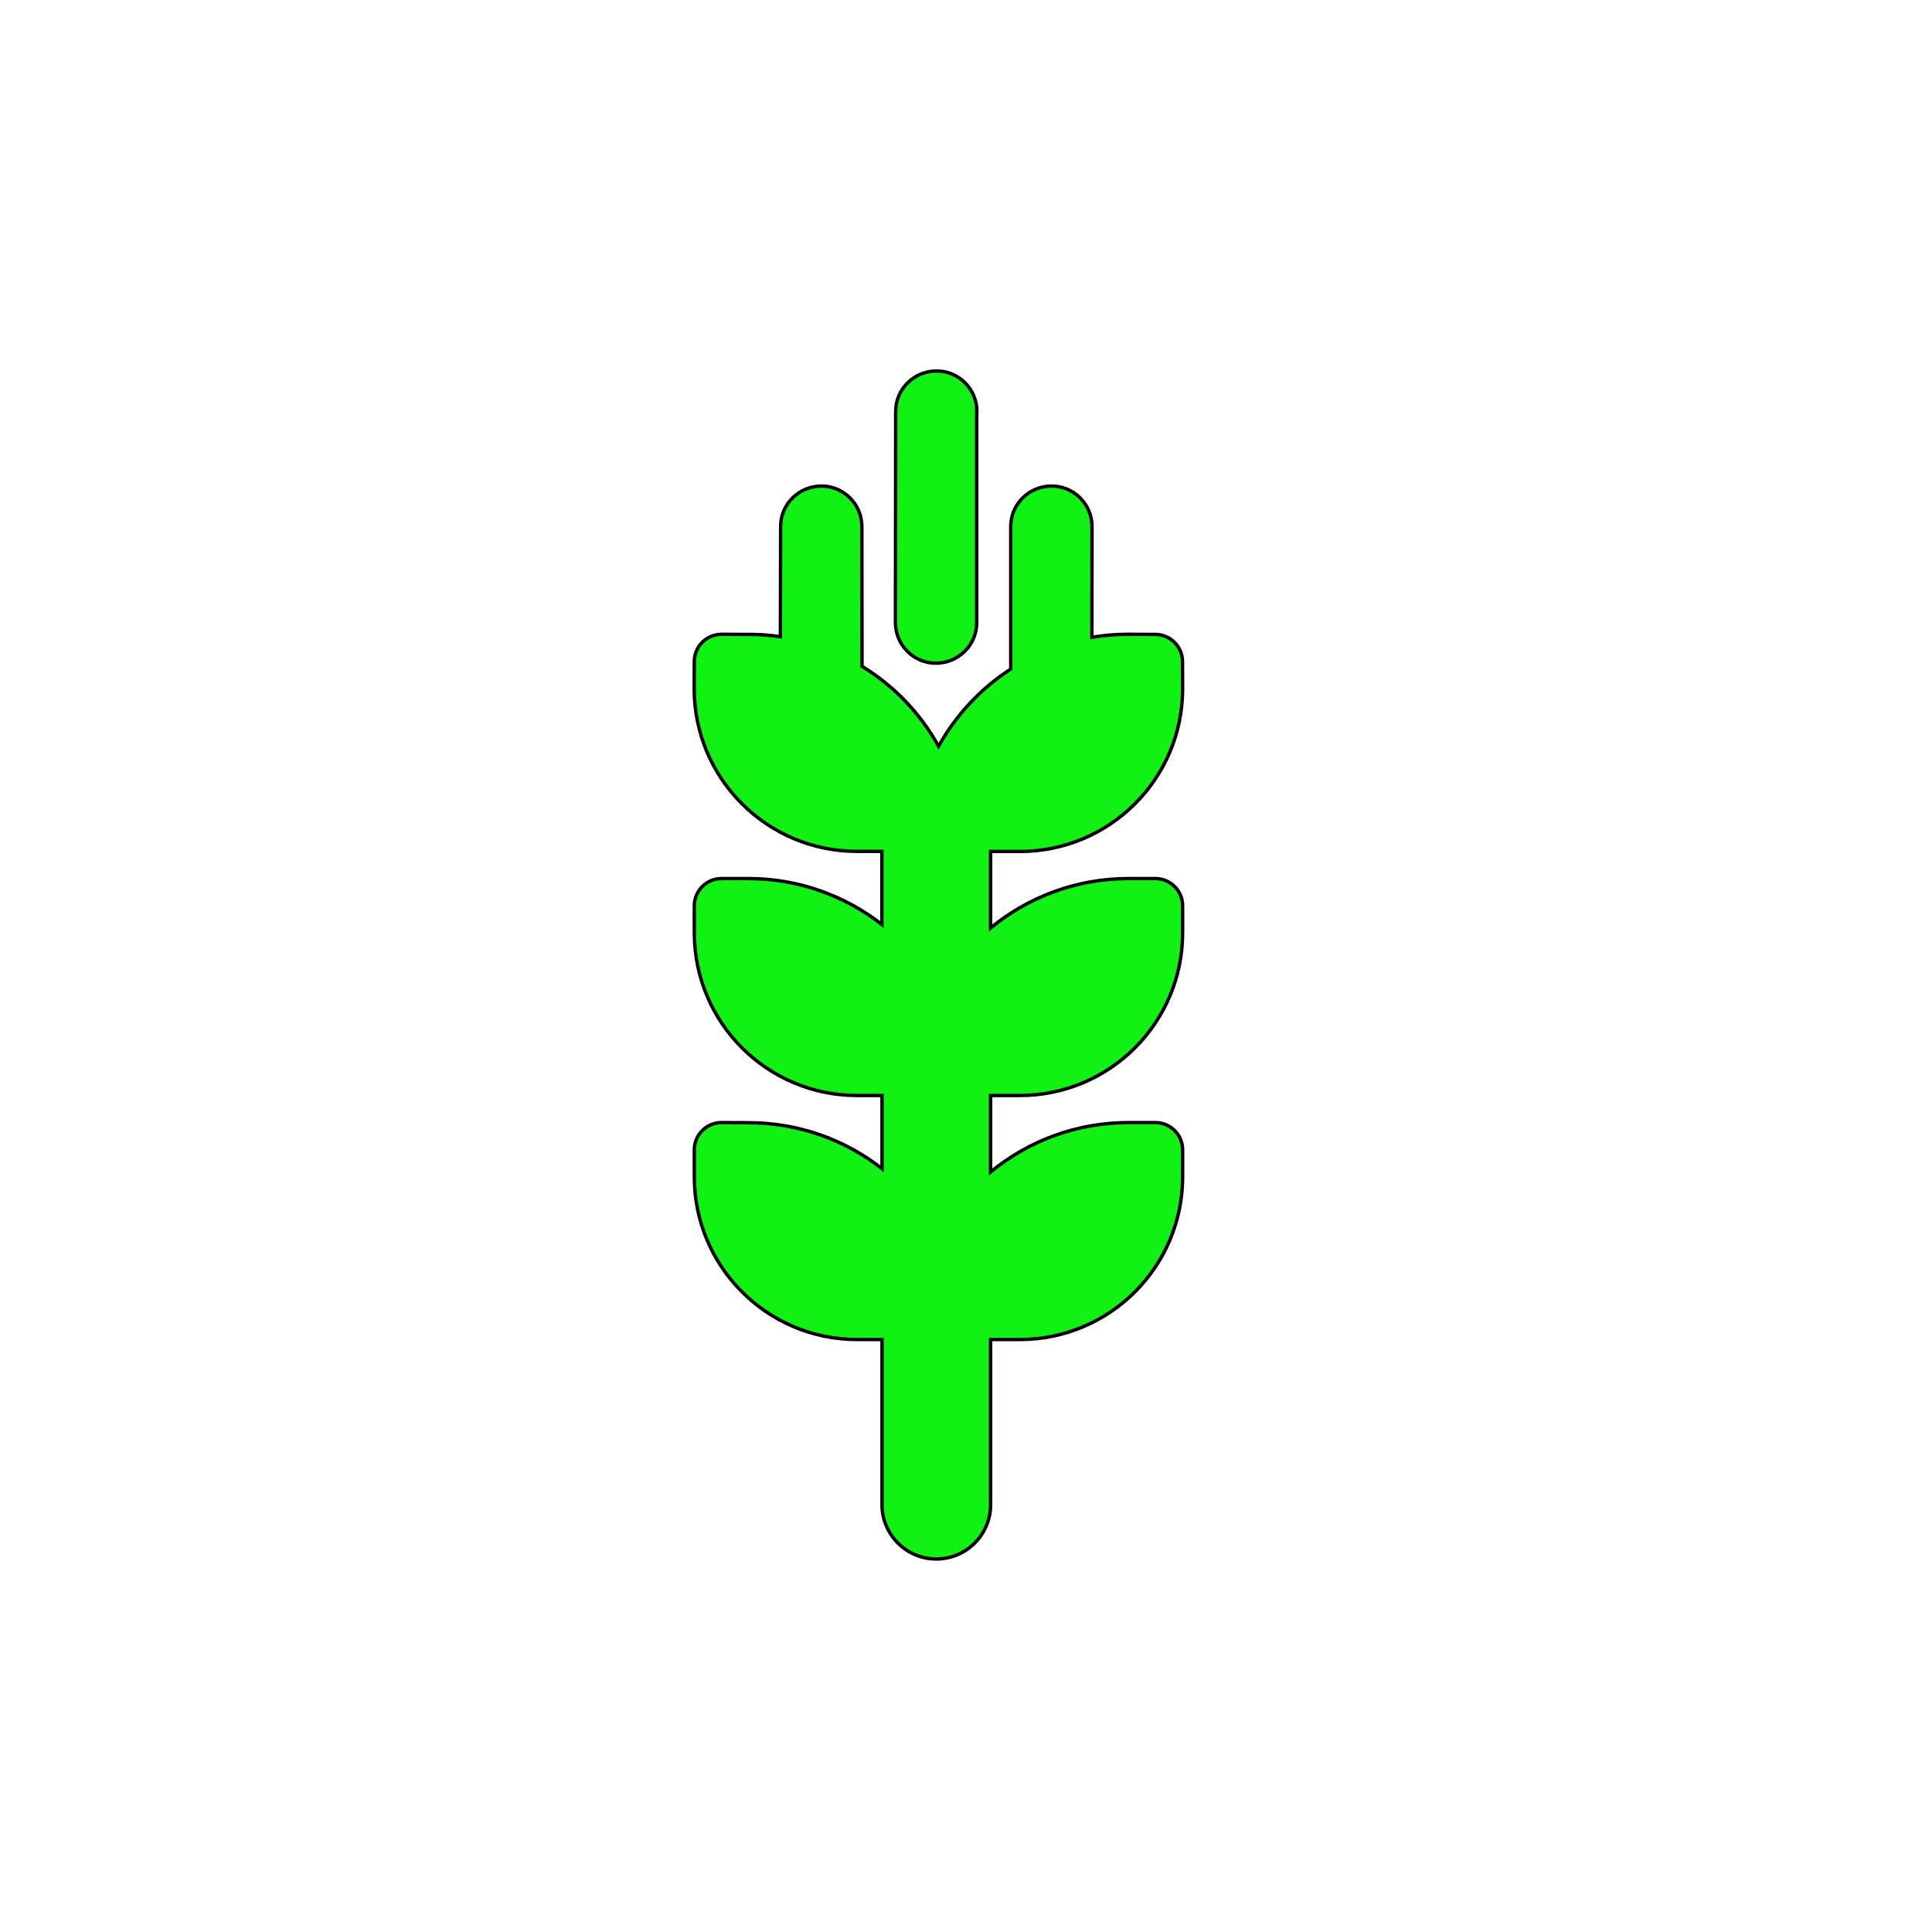 <?xml version="1.0" encoding="UTF-8" standalone="no" ?>
<!DOCTYPE svg PUBLIC "-//W3C//DTD SVG 1.1//EN" "http://www.w3.org/Graphics/SVG/1.1/DTD/svg11.dtd">
<svg xmlns="http://www.w3.org/2000/svg" xmlns:xlink="http://www.w3.org/1999/xlink" version="1.1" width="1080" height="1080" viewBox="0 0 1080 1080" xml:space="preserve">
<desc>Created with Fabric.js 5.2.4</desc>
<defs>
</defs>
<g transform="matrix(1 0 0 1 540 540)" id="9de24dbc-cae5-4dde-92e9-318c6f0617b6"  >
<rect style="stroke: none; stroke-width: 1; stroke-dasharray: none; stroke-linecap: butt; stroke-dashoffset: 0; stroke-linejoin: miter; stroke-miterlimit: 4; fill: rgb(255,255,255); fill-rule: nonzero; opacity: 1; visibility: hidden;" vector-effect="non-scaling-stroke"  x="-540" y="-540" rx="0" ry="0" width="1080" height="1080" />
</g>
<g transform="matrix(1 0 0 1 540 540)" id="306fc666-b2d7-41a8-82dc-ec6891540ac5"  >
</g>
<g transform="matrix(0.67 -0.67 0.67 0.67 523.42 541)" id="56a280e6-4ab3-4739-8383-64619846f560"  >
<path style="stroke: rgb(0,0,0); stroke-width: 2; stroke-dasharray: none; stroke-linecap: butt; stroke-dashoffset: 0; stroke-linejoin: miter; stroke-miterlimit: 4; fill: rgb(15,242,19); fill-rule: nonzero; opacity: 1;" vector-effect="non-scaling-stroke"  transform=" translate(-256.04, -256.08)" d="M 505 41 C 514.4 31.6 514.4 16.4 505 7.1 C 495.6 -2.2 480.4 -2.3 471.1 7.1 L 383 95 C 373.6 104.4 373.6 119.6 383 128.9 C 392.4 138.2 407.6 138.3 416.9 128.9 L 504.9 40.9 z M 305.5 27.3 C 299.3 21.1 289.1 21.1 282.9 27.3 L 271.5 38.6 C 234 76.1 234 136.9 271.5 174.4 L 281.9 184.8 L 251.4 215.3 C 248 188 235.9 161.5 214.9 140.5 L 203.6 129.2 C 197.4 123 187.2 123 181 129.2 L 169.7 140.5 C 132.2 178 132.2 238.8 169.7 276.3 L 180.1 286.7 L 149.6 317.2 C 146.2 289.9 134.1 263.4 113.1 242.4 L 101.8 231 C 95.6 224.8 85.4 224.8 79.2 231 L 67.9 242.3 C 30.4 279.8 30.4 340.6 67.9 378.1 L 78.3 388.5 L 9.4 457.4 C -3.1 469.9 -3.1 490.2 9.4 502.7 C 21.9 515.2 42.2 515.2 54.7 502.7 L 123.6 433.8 L 135.8 446 C 173.3 483.5 234.1 483.5 271.6 446 L 282.9 434.7 C 289.1 428.5 289.1 418.3 282.9 412.1 L 271.6 400.8 C 249.8 379 222 366.7 193.5 363.9 L 225.4 332 L 237.6 344.2 C 275.1 381.7 335.9 381.7 373.4 344.2 L 384.7 332.9 C 390.9 326.7 390.9 316.5 384.7 310.3 L 373.4 299 C 351.6 277.2 323.8 264.9 295.3 262.1 L 327.2 230.2 L 339.4 242.4 C 376.9 279.9 437.7 279.9 475.2 242.4 L 486.5 231 C 492.7 224.8 492.7 214.6 486.5 208.4 L 475.2 197 C 470 191.8 464.6 187.2 458.8 183.1 L 505 137 C 514.4 127.6 514.4 112.4 505 103.1 C 495.6 93.8 480.4 93.7 471.1 103.1 L 411.7 162.5 C 391.1 158.1 369.7 158.8 349.4 164.6 C 355.5 143.3 356 120.8 350.8 99.3 L 409 41 C 418.4 31.6 418.4 16.4 409 7.1 C 399.6 -2.2 384.4 -2.3 375.1 7.1 L 329.1 52.9 C 325.4 47.9 321.3 43.1 316.7 38.6 L 305.5 27.3 z" stroke-linecap="round" />
</g>
</svg>